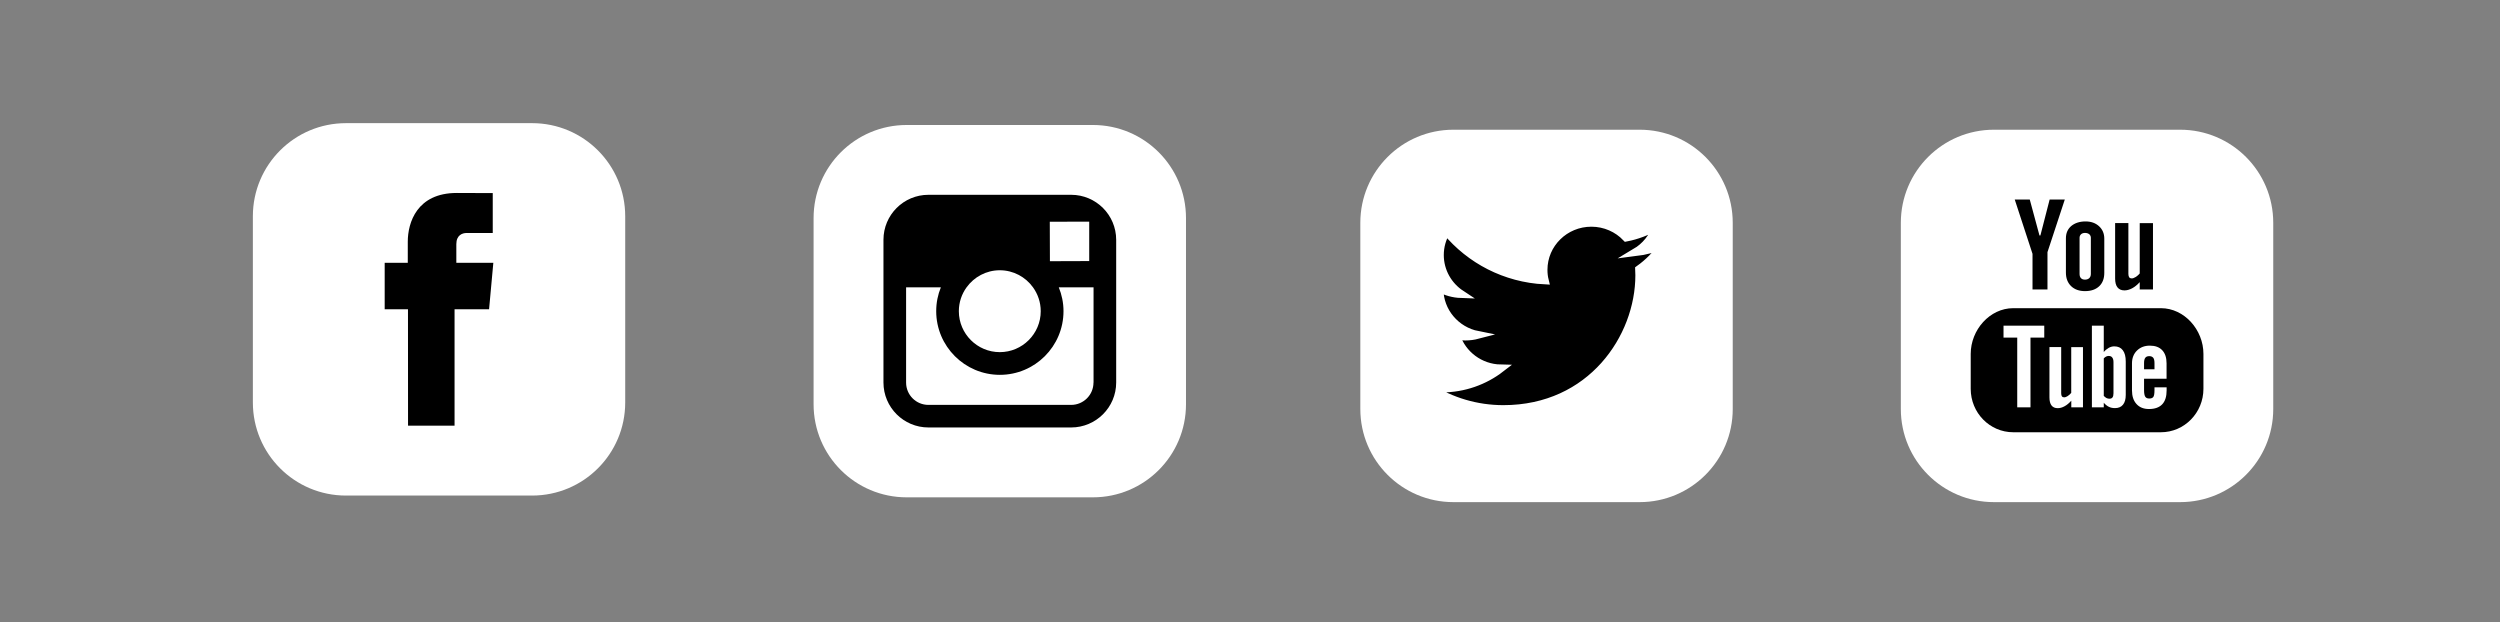 <?xml version="1.0" encoding="utf-8"?>
<!-- Generator: Adobe Illustrator 23.0.5, SVG Export Plug-In . SVG Version: 6.00 Build 0)  -->
<svg version="1.0" xmlns="http://www.w3.org/2000/svg" xmlns:xlink="http://www.w3.org/1999/xlink" x="0px" y="0px"
	 viewBox="0 0 381.03 94.85" style="enable-background:new 0 0 381.03 94.85;" xml:space="preserve">
<rect x="0" y="0" width="381.03" height="94.85" fill="#808080" stroke="none"/>
<style type="text/css">
	.st0{display:none;}
	.st1{display:inline;stroke:#FFFFFF;stroke-width:0.944;stroke-miterlimit:10;}
	.st2{fill:#FFFFFF;}
	.st3{stroke:#FFFFFF;stroke-width:1.182;stroke-miterlimit:10;}
</style>
<g id="bk" class="st0">
	<rect class="st1" width="381.03" height="94.85"/>
</g>
<g id="social_media_icons">
	<g id="twitter">
		<path class="st2" d="M264.09,62.34c0,7.84-6.35,14.19-14.19,14.19h-28.38c-7.84,0-14.19-6.35-14.19-14.19V33.96
			c0-7.84,6.35-14.19,14.19-14.19h28.38c7.84,0,14.19,6.35,14.19,14.19V62.34z"/>
		<g>
			<path class="st3" d="M252.47,34.48c-1.41,0.82-2.97,1.42-4.62,1.74c-1.33-1.39-3.22-2.26-5.31-2.26c-4.02,0-7.28,3.21-7.28,7.16
				c0,0.56,0.06,1.11,0.19,1.63c-6.05-0.3-11.41-3.15-15-7.48c-0.63,1.06-0.99,2.29-0.99,3.6c0,2.48,1.29,4.68,3.24,5.96
				c-1.19-0.04-2.32-0.36-3.3-0.9c0,0.03,0,0.06,0,0.09c0,3.47,2.51,6.37,5.84,7.03c-0.61,0.16-1.25,0.25-1.92,0.25
				c-0.47,0-0.92-0.05-1.37-0.13c0.93,2.85,3.61,4.92,6.8,4.98c-2.49,1.92-5.63,3.07-9.04,3.07c-0.59,0-1.17-0.03-1.74-0.1
				c3.22,2.03,7.05,3.22,11.16,3.22c13.39,0,20.71-10.91,20.71-20.38c0-0.31,0-0.62-0.02-0.93c1.42-1.01,2.66-2.27,3.63-3.71
				c-1.3,0.57-2.71,0.95-4.18,1.13C250.77,37.56,251.92,36.16,252.47,34.48z"/>
		</g>
	</g>
	<g id="fb">
		<path class="st2" d="M95.29,61.34c0,7.84-6.35,14.19-14.19,14.19H52.73c-7.84,0-14.19-6.35-14.19-14.19V32.96
			c0-7.84,6.35-14.19,14.19-14.19H81.1c7.84,0,14.19,6.35,14.19,14.19V61.34z"/>
		<g>
			<path d="M62.19,64.88h7.09c0,0,0-9.79,0-17.74h5.26l0.65-7.09h-5.64v-2.84c0-1.38,0.92-1.7,1.57-1.7c0.65,0,3.98,0,3.98,0v-6.08
				l-5.48-0.02c-6.08,0-7.47,4.53-7.47,7.43v3.21h-3.52v7.09h3.55C62.19,55.19,62.19,64.88,62.19,64.88z"/>
		</g>
	</g>
	<g id="ins">
		<path class="st2" d="M180.76,61.61c0,7.84-6.35,14.19-14.19,14.19h-28.38c-7.84,0-14.19-6.35-14.19-14.19V33.24
			c0-7.84,6.35-14.19,14.19-14.19h28.38c7.84,0,14.19,6.35,14.19,14.19V61.61z"/>
		<g>
			<path d="M163.26,29.69H141.5c-3.78,0-6.85,3.07-6.85,6.85v7.24v14.52c0,3.78,3.07,6.85,6.85,6.85h21.76
				c3.78,0,6.86-3.07,6.86-6.85V43.79v-7.24C170.12,32.76,167.04,29.69,163.26,29.69z M165.23,33.78l0.78,0v0.78v5.23l-5.99,0.02
				L160,33.8L165.23,33.78z M147.32,43.79c1.14-1.57,2.98-2.6,5.06-2.6s3.93,1.03,5.06,2.6c0.74,1.03,1.18,2.28,1.18,3.64
				c0,3.44-2.8,6.24-6.24,6.24c-3.44,0-6.24-2.8-6.24-6.24C146.14,46.07,146.58,44.81,147.32,43.79z M166.66,58.31
				c0,1.88-1.53,3.4-3.4,3.4H141.5c-1.88,0-3.4-1.52-3.4-3.4V43.79h5.3c-0.46,1.12-0.71,2.35-0.71,3.64c0,5.35,4.35,9.7,9.7,9.7
				c5.35,0,9.7-4.35,9.7-9.7c0-1.29-0.26-2.51-0.72-3.64h5.3V58.31z"/>
		</g>
	</g>
	<g id="youtude">
		<path class="st2" d="M346.47,62.34c0,7.84-6.35,14.19-14.19,14.19H303.9c-7.84,0-14.19-6.35-14.19-14.19V33.96
			c0-7.84,6.35-14.19,14.19-14.19h28.38c7.84,0,14.19,6.35,14.19,14.19V62.34z"/>
		<g>
			<path d="M327.58,54.28c-0.28,0-0.49,0.08-0.61,0.25c-0.13,0.16-0.19,0.44-0.19,0.82v0.93h1.59v-0.93c0-0.38-0.06-0.66-0.19-0.82
				C328.05,54.37,327.85,54.28,327.58,54.28z"/>
			<g>
				<path d="M321.39,54.25c-0.13,0-0.26,0.03-0.38,0.09c-0.12,0.06-0.25,0.15-0.37,0.28v5.72c0.15,0.15,0.29,0.26,0.42,0.33
					c0.14,0.06,0.28,0.1,0.43,0.1c0.22,0,0.38-0.06,0.48-0.2c0.1-0.13,0.15-0.34,0.15-0.63V55.2c0-0.31-0.06-0.55-0.19-0.71
					C321.82,54.33,321.63,54.25,321.39,54.25z"/>
				<g>
					<path d="M329.35,46.97h-22.51c-3.58,0-6.48,3.31-6.48,6.97v5.32c0,3.66,2.9,6.62,6.48,6.62h22.51c3.58,0,6.48-2.97,6.48-6.62
						v-5.32C335.83,50.28,332.93,46.97,329.35,46.97z M311.56,51.45h-2.09v10.63h-2.02V51.45h-2.09v-1.81h6.21V51.45z M317.48,62.08
						h-1.79v-1.01c-0.33,0.37-0.67,0.66-1.03,0.85c-0.36,0.2-0.7,0.29-1.04,0.29c-0.42,0-0.73-0.14-0.94-0.41
						c-0.21-0.27-0.32-0.68-0.32-1.23v-7.67h1.79v7.04c0,0.22,0.04,0.37,0.11,0.47c0.08,0.1,0.2,0.15,0.37,0.15
						c0.13,0,0.3-0.06,0.5-0.19c0.2-0.13,0.39-0.29,0.55-0.49v-6.97h1.79V62.08z M323.99,60.19c0,0.65-0.14,1.15-0.42,1.49
						c-0.28,0.35-0.69,0.52-1.22,0.52c-0.35,0-0.67-0.06-0.94-0.2c-0.27-0.13-0.53-0.34-0.77-0.62v0.7h-1.81V49.64h1.81v4.01
						c0.24-0.28,0.5-0.49,0.77-0.64c0.27-0.15,0.55-0.22,0.83-0.22c0.57,0,1,0.19,1.3,0.59c0.3,0.39,0.45,0.96,0.45,1.72V60.19z
						 M330.21,57.72h-3.43v1.73c0,0.48,0.06,0.82,0.18,1.01c0.12,0.19,0.32,0.28,0.61,0.28c0.3,0,0.5-0.08,0.62-0.24
						c0.12-0.16,0.18-0.51,0.18-1.05v-0.42h1.85v0.47c0,0.94-0.22,1.65-0.68,2.13c-0.45,0.47-1.12,0.71-2.01,0.71
						c-0.81,0-1.44-0.25-1.9-0.76c-0.46-0.5-0.69-1.2-0.69-2.08v-4.12c0-0.79,0.25-1.45,0.76-1.95c0.51-0.5,1.16-0.75,1.96-0.75
						c0.82,0,1.45,0.23,1.89,0.7c0.44,0.47,0.66,1.13,0.66,2V57.72z"/>
					<polygon points="307.07,30.41 309.78,38.69 309.78,44.12 312.06,44.12 312.06,38.43 314.7,30.41 312.39,30.41 310.98,35.89 
						310.84,35.89 309.36,30.41 					"/>
					<path d="M315.68,34.45c-0.54,0.46-0.81,1.09-0.81,1.87v5.24c0,0.86,0.27,1.54,0.79,2.05c0.53,0.51,1.24,0.76,2.12,0.76
						c0.92,0,1.64-0.25,2.16-0.74c0.52-0.49,0.78-1.17,0.78-2.04v-5.22c0-0.77-0.27-1.4-0.8-1.89c-0.54-0.49-1.22-0.73-2.06-0.73
						C316.96,33.75,316.23,33.99,315.68,34.45z M318.67,36.24v5.51c0,0.27-0.08,0.48-0.24,0.64c-0.16,0.15-0.38,0.23-0.65,0.23
						c-0.27,0-0.47-0.07-0.62-0.23c-0.14-0.15-0.21-0.36-0.21-0.64v-5.51c0-0.22,0.08-0.4,0.23-0.54c0.16-0.14,0.36-0.2,0.6-0.2
						c0.27,0,0.48,0.07,0.65,0.2C318.59,35.85,318.67,36.02,318.67,36.24z"/>
					<path d="M328.14,44.12V34.01h-2.02v7.67c-0.19,0.22-0.39,0.4-0.62,0.54c-0.23,0.14-0.42,0.21-0.57,0.21
						c-0.19,0-0.33-0.05-0.41-0.16c-0.08-0.11-0.13-0.28-0.13-0.52v-7.75h-2.02v8.45c0,0.6,0.12,1.05,0.36,1.35
						c0.24,0.3,0.59,0.46,1.06,0.46c0.38,0,0.77-0.11,1.17-0.32c0.41-0.22,0.79-0.53,1.16-0.94v1.12H328.14z"/>
				</g>
			</g>
		</g>
	</g>
	<g>
	</g>
	<g>
	</g>
	<g>
	</g>
	<g>
	</g>
	<g>
	</g>
	<g>
	</g>
</g>
</svg>
